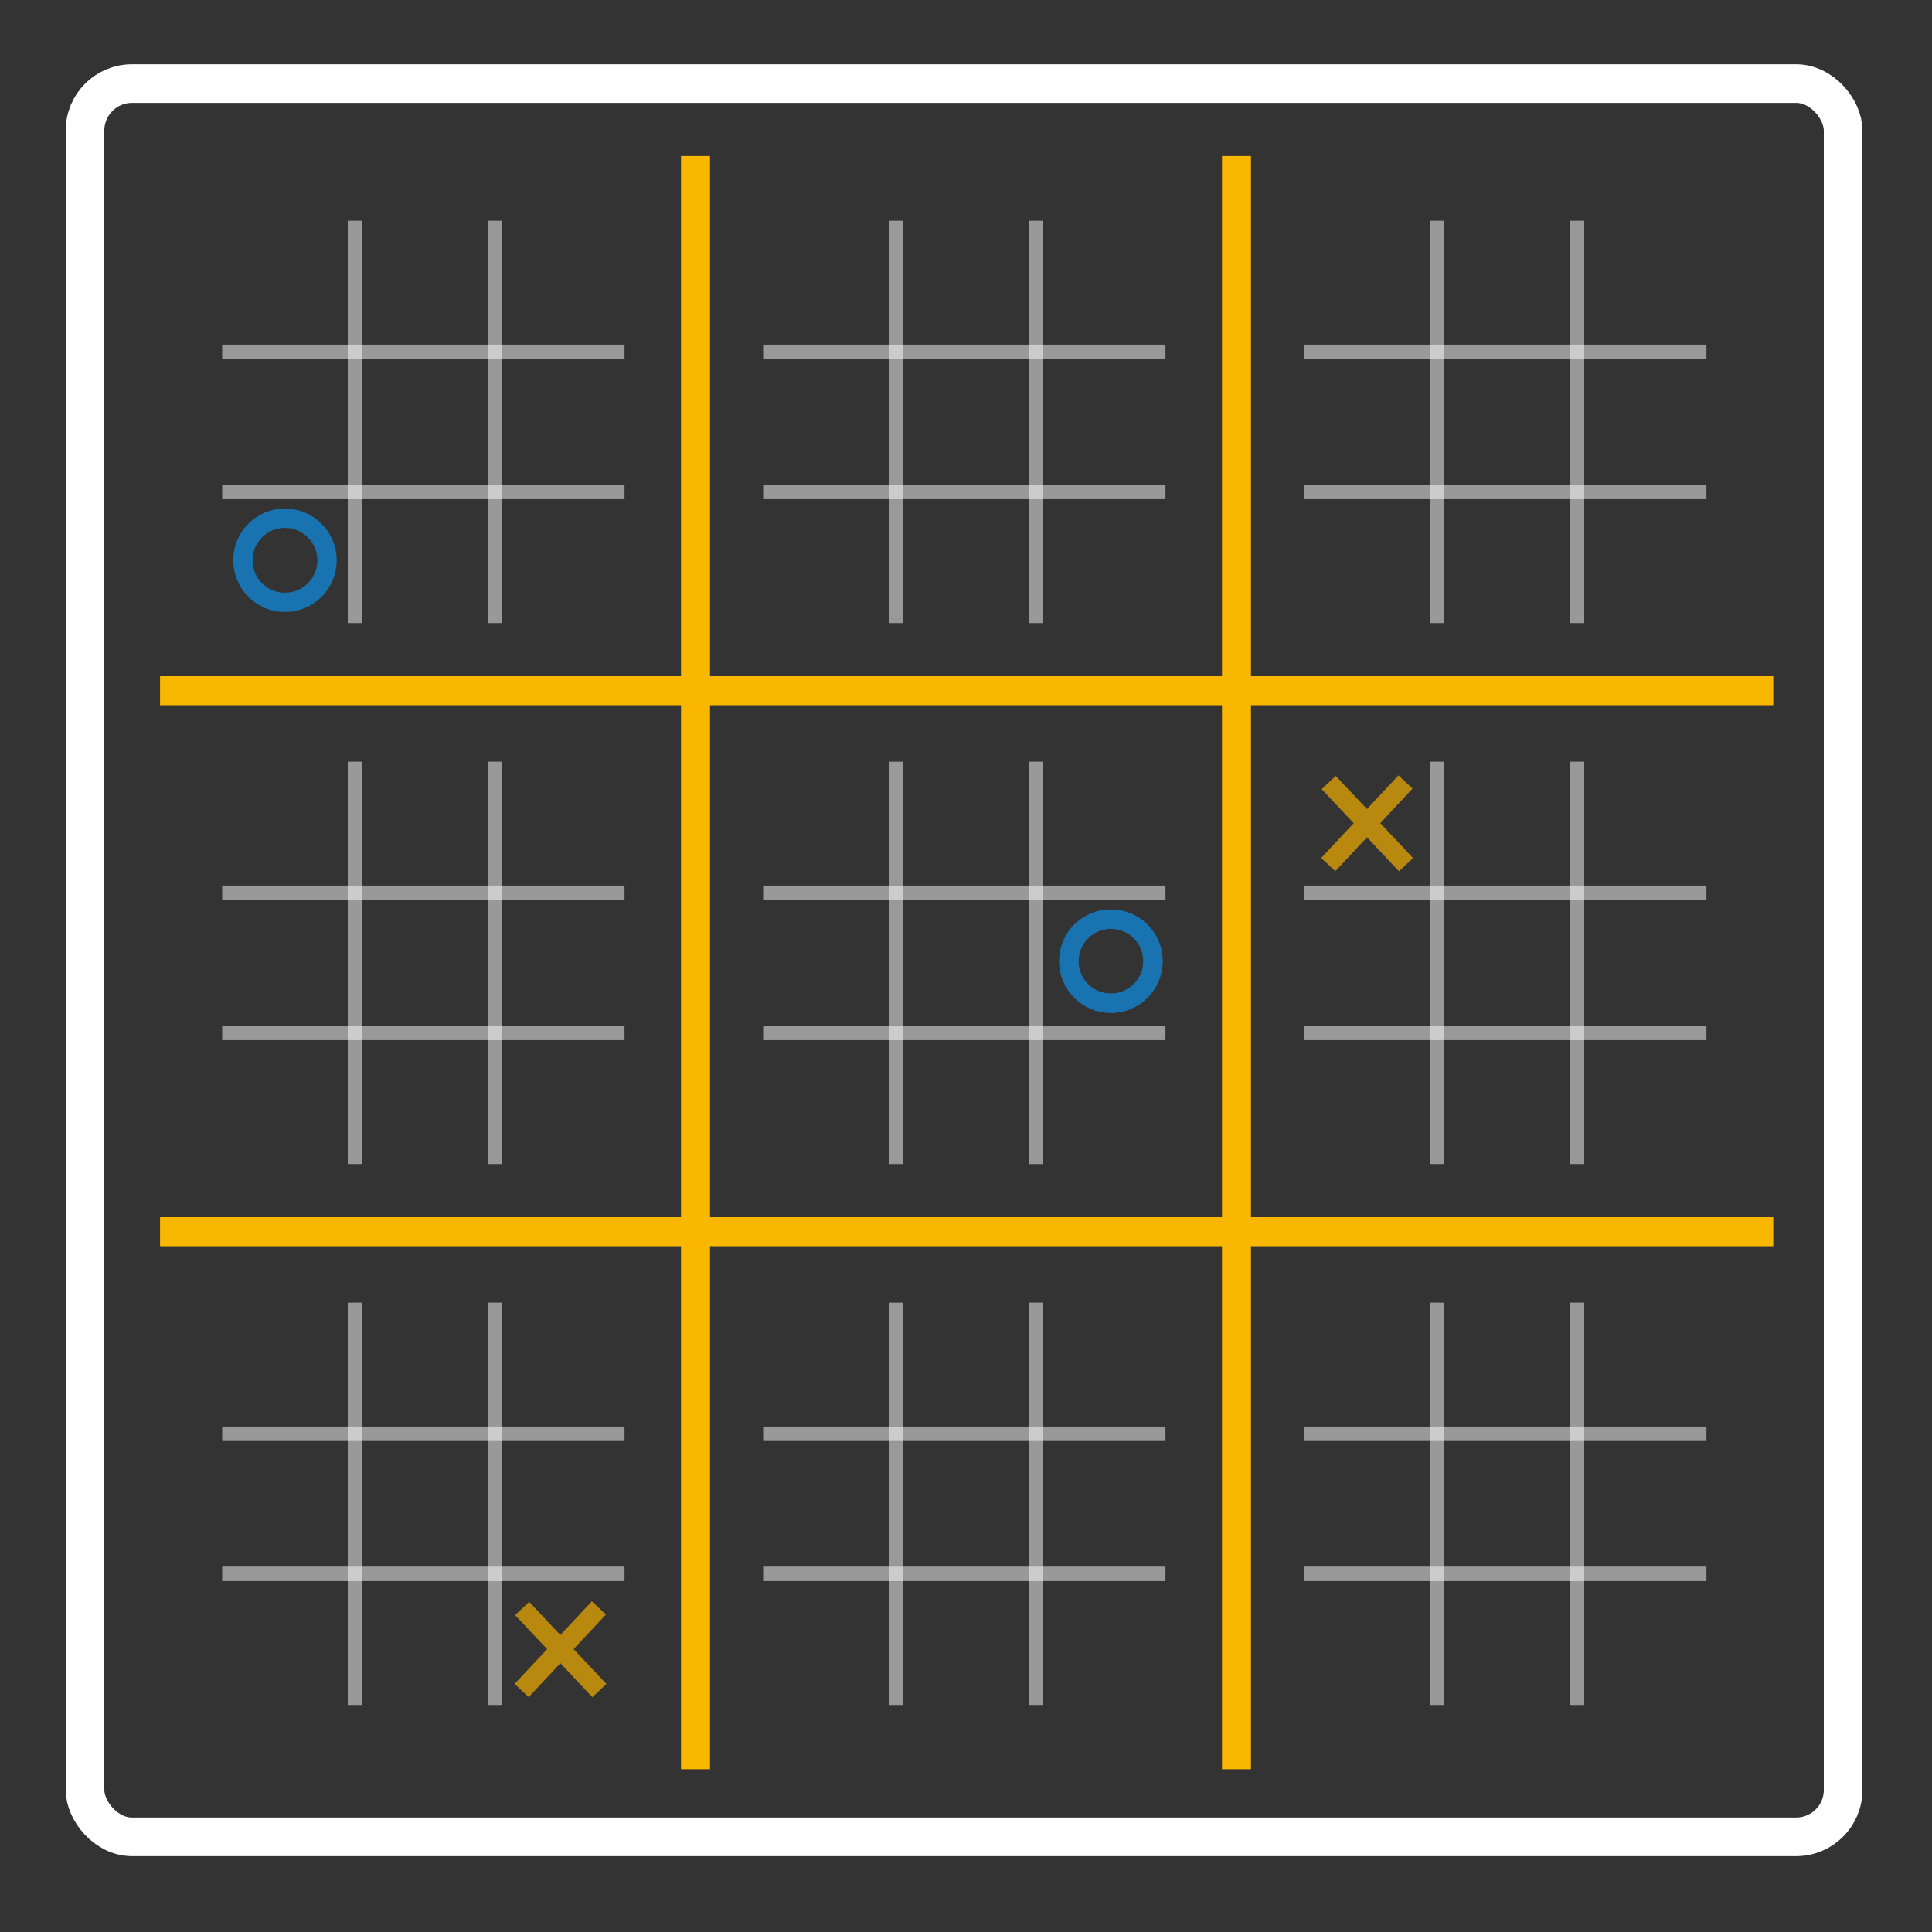 <?xml version="1.0" encoding="UTF-8" standalone="no"?>
<svg xmlns:rdf="http://www.w3.org/1999/02/22-rdf-syntax-ns#" xmlns="http://www.w3.org/2000/svg" viewBox="0 0 400 400" version="1.1" xmlns:cc="http://creativecommons.org/ns#" xmlns:xlink="http://www.w3.org/1999/xlink" xmlns:dc="http://purl.org/dc/elements/1.1/">
 <rect x="0" y="0" width="400" height="400" fill="#333333" stroke="none"/>
 <g id="g4148">
  <path id="path4142" d="m144 32.3v334" stroke="#f9b700" stroke-width="6" fill="none"/>
  <use xlink:href="#path4142" transform="translate(112)" height="100%" width="100%" y="0" x="0" fill="none"/>
 </g>
 <use xlink:href="#g4148" transform="matrix(0 -1 1 0 .836 399)" height="100%" width="100%" y="0" x="0" fill="none"/>
 <rect ry="9.72" height="363" width="364" stroke="#fff" stroke-linecap="round" y="17.3" x="17.6" stroke-width="8" fill="none"/>
 <circle id="path4177" cx="230" cy="199" r="8.71" stroke="#1873b0" stroke-width="4" fill="none"/>
 <path id="path4181" d="m275 179 16-17.1m-15.9 0.116 16 17" stroke="#b9880f" stroke-width="4" fill="none"/>
 <g id="g4794">
  <g id="g4782">
   <g id="g4776">
    <path id="path4772" opacity=".5" d="m73.5 45.7v83.3" stroke="#fff" stroke-width="3" fill="none"/>
    <use xlink:href="#path4772" transform="translate(29)" height="100%" width="100%" y="0" x="0"/>
   </g>
   <use xlink:href="#g4776" transform="matrix(0 1 -1 0 175 -.651)" height="100%" width="100%" y="0" x="0"/>
  </g>
  <use xlink:href="#g4782" transform="translate(112)" height="100%" width="100%" y="0" x="0"/>
  <use xlink:href="#g4782" transform="translate(224)" height="100%" width="100%" y="0" x="0"/>
 </g>
 <use xlink:href="#g4794" transform="translate(0,112)" height="100%" width="100%" y="0" x="0"/>
 <use xlink:href="#g4794" transform="translate(0,224)" height="100%" width="100%" y="0" x="0"/>
 <use y="0" x="0" xlink:href="#path4177"/>
 <use xlink:href="#path4177" transform="translate(-171 -83)" height="100%" width="100%" y="0" x="0"/>
 <use xlink:href="#path4181" transform="translate(-167 171)" height="100%" width="100%" y="0" x="0"/>
</svg>
